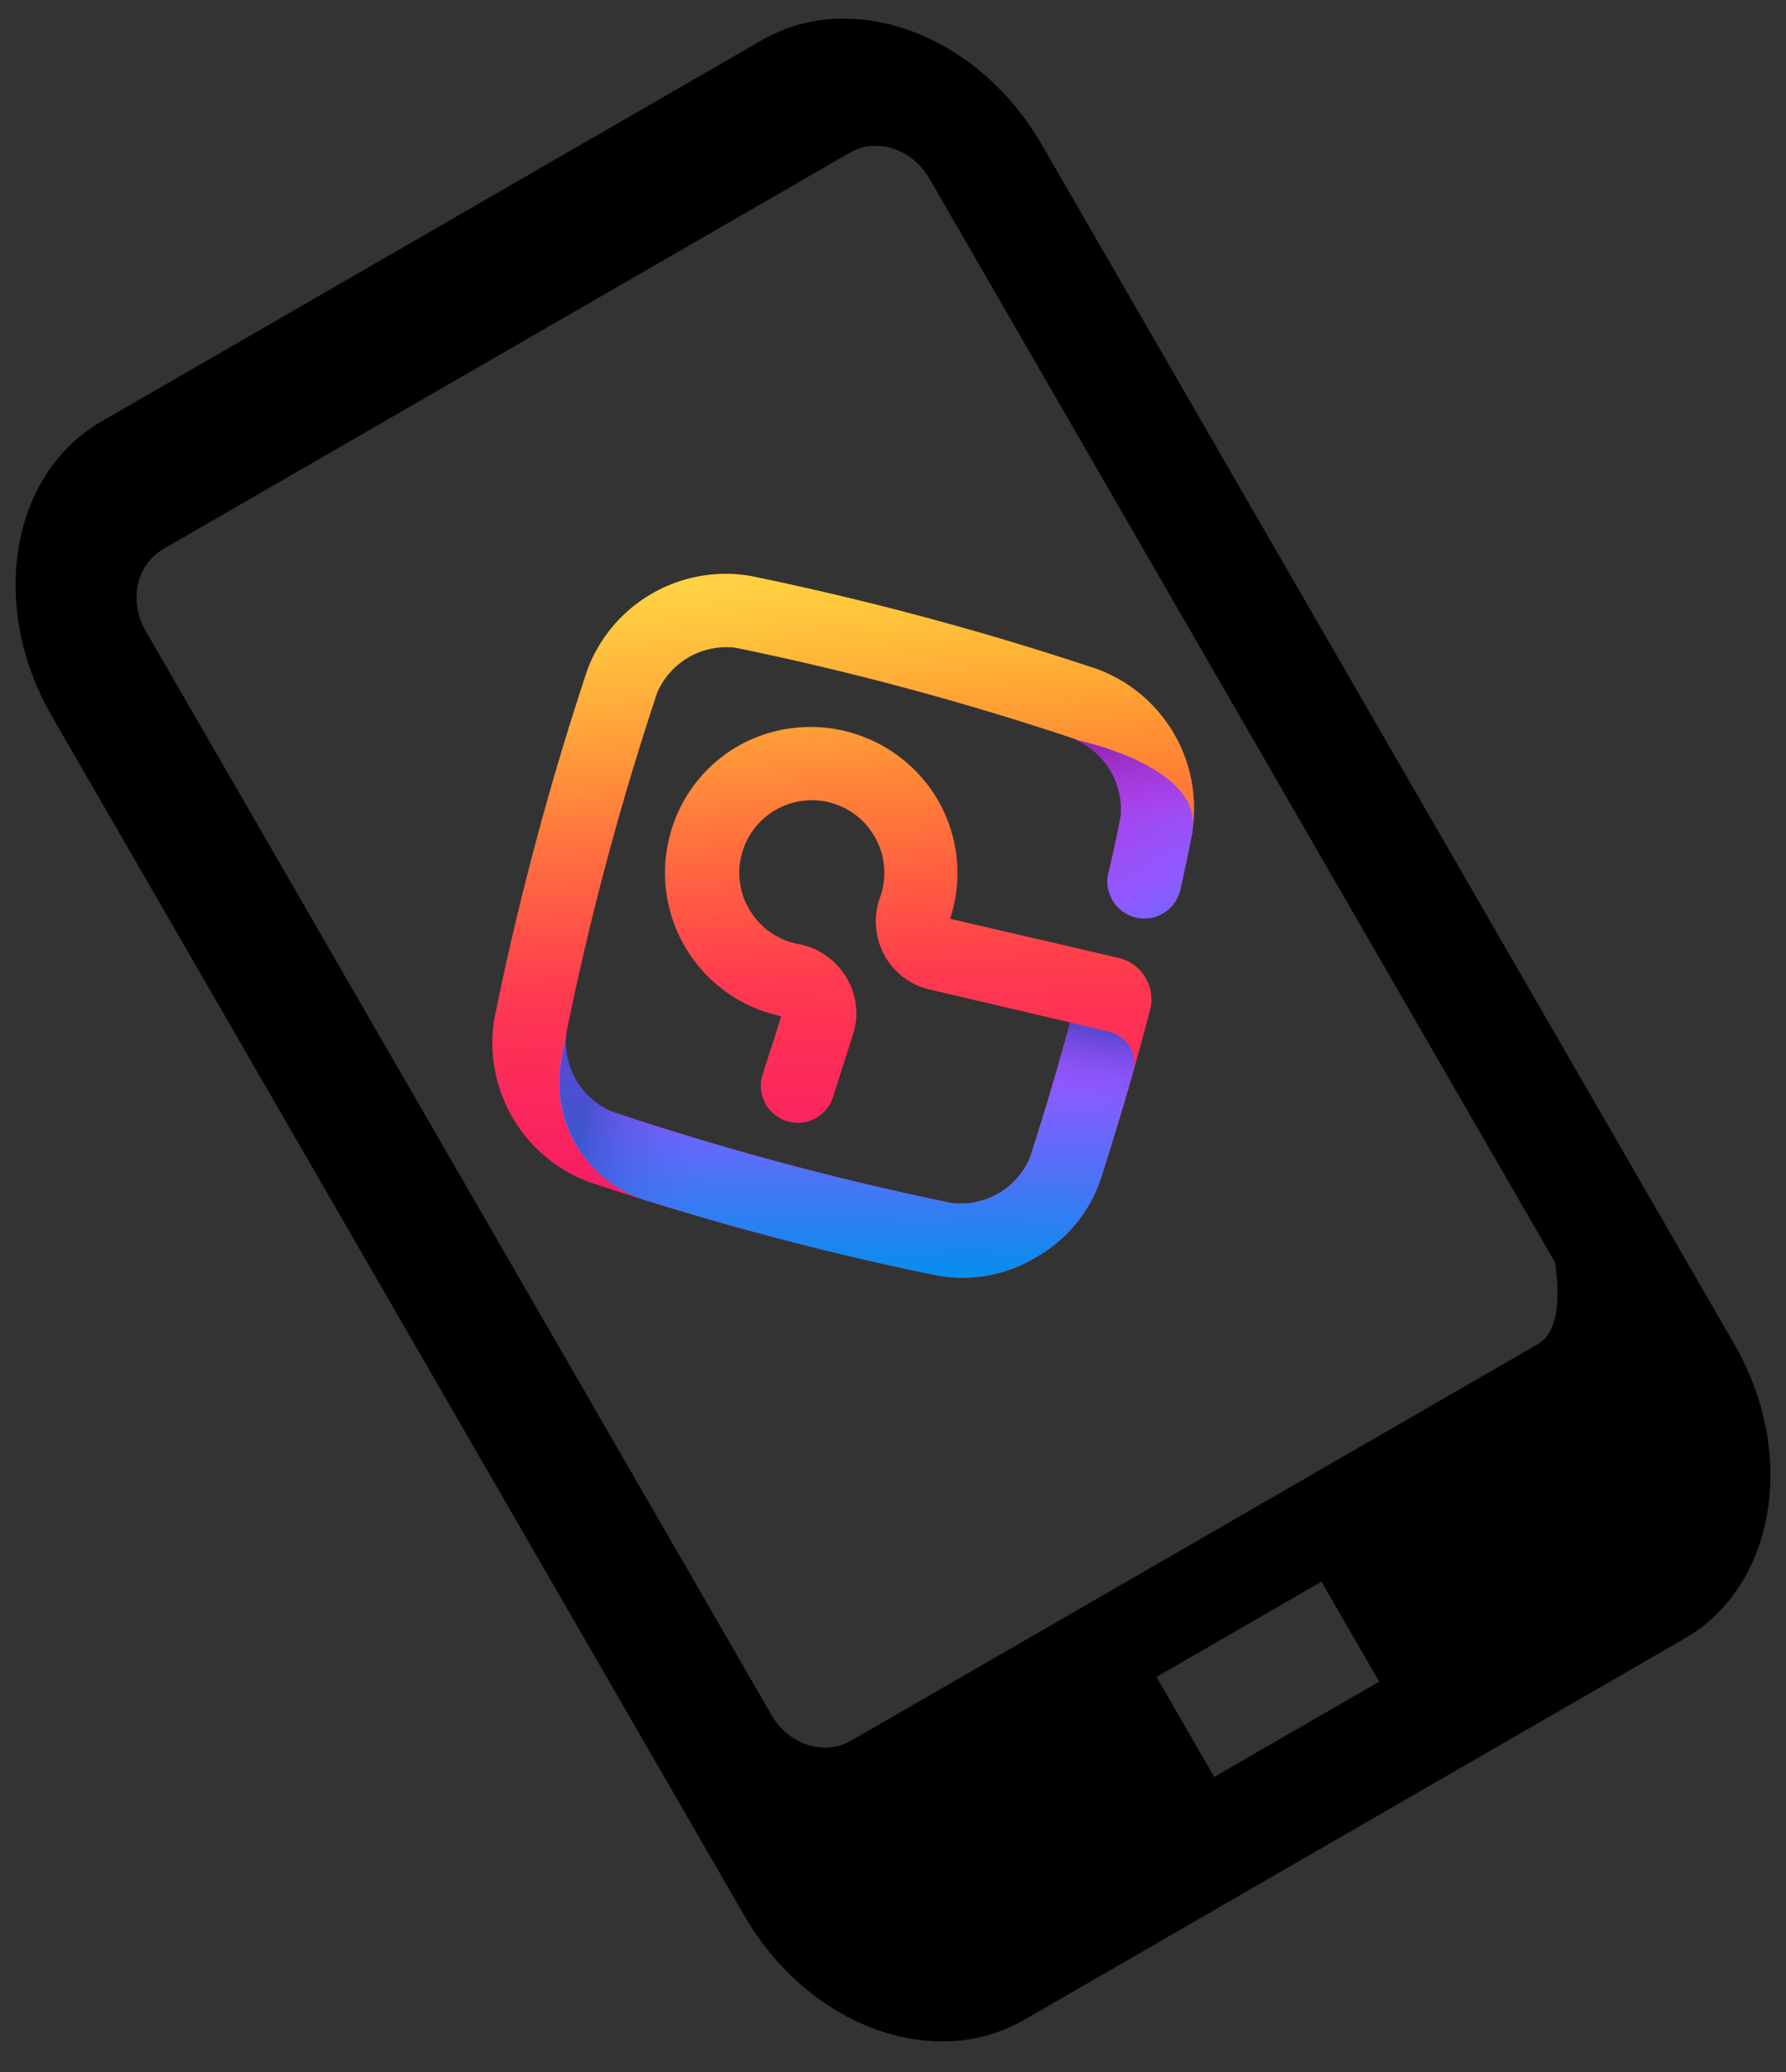 <!-- This Source Code Form is subject to the terms of the Mozilla Public
   - License, v. 2.0. If a copy of the MPL was not distributed with this
   - file, You can obtain one at http://mozilla.org/MPL/2.0/. -->
<svg width="50" height="58" xmlns="http://www.w3.org/2000/svg">
  <rect width="100%" height="100%" fill="#333333" stroke="none"/>
  <defs>
    <linearGradient x1="71.971%" y1="11.845%" x2="26.855%" y2="90.324%" id="a">
      <stop stop-color="#FF980E" offset="0%"/>
      <stop stop-color="#FF851B" offset="11%"/>
      <stop stop-color="#FF3750" offset="57%"/>
      <stop stop-color="#F92261" offset="80%"/>
      <stop stop-color="#F5156C" offset="100%"/>
    </linearGradient>
    <linearGradient x1="71.573%" y1="-.991%" x2="34.706%" y2="86.287%" id="b">
      <stop stop-color="#FFF261" stop-opacity=".8" offset="0%"/>
      <stop stop-color="#FFF261" stop-opacity=".68" offset="6%"/>
      <stop stop-color="#FFF261" stop-opacity=".48" offset="19%"/>
      <stop stop-color="#FFF261" stop-opacity=".31" offset="31%"/>
      <stop stop-color="#FFF261" stop-opacity=".17" offset="42%"/>
      <stop stop-color="#FFF261" stop-opacity=".08" offset="53%"/>
      <stop stop-color="#FFF261" stop-opacity=".02" offset="63%"/>
      <stop stop-color="#FFF261" stop-opacity="0" offset="72%"/>
    </linearGradient>
    <linearGradient x1="50.51%" y1="200.063%" x2="50.51%" y2="-34.412%" id="c">
      <stop stop-color="#0090ED" offset="0%"/>
      <stop stop-color="#9059FF" offset="50%"/>
      <stop stop-color="#B833E1" offset="81%"/>
    </linearGradient>
    <linearGradient x1="24.563%" y1="80.696%" x2="79.944%" y2="4.059%" id="d">
      <stop stop-color="#0090ED" offset="2%"/>
      <stop stop-color="#9059FF" offset="49%"/>
      <stop stop-color="#B833E1" offset="100%"/>
    </linearGradient>
    <linearGradient x1="68.874%" y1="81.415%" x2="32.528%" y2="18.585%" id="e">
      <stop stop-color="#592ACB" stop-opacity="0" offset="14%"/>
      <stop stop-color="#542BC8" stop-opacity=".03" offset="33%"/>
      <stop stop-color="#462FBF" stop-opacity=".11" offset="53%"/>
      <stop stop-color="#2F35B1" stop-opacity=".25" offset="74%"/>
      <stop stop-color="#0F3D9C" stop-opacity=".44" offset="95%"/>
      <stop stop-color="#054096" stop-opacity=".5" offset="100%"/>
    </linearGradient>
    <linearGradient x1="62.189%" y1="16.96%" x2="36.167%" y2="93.672%" id="f">
      <stop stop-color="#722291" stop-opacity=".5" offset="0%"/>
      <stop stop-color="#B833E1" stop-opacity="0" offset="50%"/>
    </linearGradient>
    <linearGradient x1="86.967%" y1="8.374%" x2="37.025%" y2="60.939%" id="g">
      <stop stop-color="#054096" stop-opacity=".5" offset="0%"/>
      <stop stop-color="#0F3D9C" stop-opacity=".44" offset="3%"/>
      <stop stop-color="#2F35B1" stop-opacity=".25" offset="17%"/>
      <stop stop-color="#462FBF" stop-opacity=".11" offset="30%"/>
      <stop stop-color="#542BC8" stop-opacity=".03" offset="43%"/>
      <stop stop-color="#592ACB" stop-opacity="0" offset="56%"/>
    </linearGradient>
  </defs>
  <path fill="context-fill" fill-opacity=".8" fill-rule="evenodd" d="M43.537 35.343c.174 1.235.01 1.997-.49 2.286L23.825 48.727c-.749.432-1.745.113-2.225-.718L4.076 17.657c-.478-.828-.258-1.853.491-2.286L23.79 4.274c.751-.434 1.747-.11 2.225.717l17.523 30.352zM33.992 49.74l4.619-2.666-1.616-2.8-4.619 2.667 1.616 2.8zM2.84 11.798c-2.547 1.47-3.169 5.164-1.388 8.249l19.383 33.57c1.78 3.086 5.29 4.394 7.837 2.923L47.16 45.867c2.547-1.471 3.169-5.164 1.388-8.25L29.165 4.048c-1.78-3.085-5.29-4.394-7.837-2.923L2.84 11.798z"/>
  <g transform="rotate(-30 45.49 -5.758)">
    <path d="M20.476 8.09A83.755 83.755 0 0013.348.95a4.136 4.136 0 00-5.273 0A83.756 83.756 0 00.947 8.094a4.157 4.157 0 000 5.282 83.755 83.755 0 007.131 7.142 3.977 3.977 0 002.635.947 3.993 3.993 0 002.646-.955 84.445 84.445 0 003.663-3.506 1.196 1.196 0 00-.091-1.64l-3.54-3.308a4.076 4.076 0 001.36-3.22 4.128 4.128 0 00-3.856-3.927 4.066 4.066 0 00-3.042 1.116 4.103 4.103 0 00.08 6.031l-1.28 1.162a1.037 1.037 0 00-.062 1.448c.376.42 1.018.46 1.444.092l1.417-1.288.037-.035c.384-.385.589-.913.565-1.457a1.97 1.97 0 00-.68-1.419 2.036 2.036 0 01-.598-2.252 2.03 2.03 0 013.813 0 2.036 2.036 0 01-.599 2.252 1.984 1.984 0 00-.701 1.428c-.021.54.183 1.065.565 1.448l.024.024 2.972 2.79c-.91.905-1.858 1.8-2.868 2.718a2.11 2.11 0 01-2.533 0 82.378 82.378 0 01-6.962-6.975 2.125 2.125 0 010-2.538 81.622 81.622 0 016.962-6.976 2.11 2.11 0 012.53 0 81.622 81.622 0 016.963 6.976 2.12 2.12 0 010 2.535c-.357.403-.713.805-1.071 1.173a1.035 1.035 0 00.06 1.46 1.03 1.03 0 001.458-.06c.353-.384.717-.786 1.07-1.2a4.157 4.157 0 00.017-5.271z" fill="url(#a)"/>
    <path d="M20.476 8.09A83.755 83.755 0 0013.348.95a4.136 4.136 0 00-5.273 0A83.756 83.756 0 00.947 8.094a4.157 4.157 0 000 5.282 83.755 83.755 0 007.131 7.142 3.977 3.977 0 002.635.947 3.993 3.993 0 002.646-.955 84.445 84.445 0 003.663-3.506 1.196 1.196 0 00-.091-1.64l-3.54-3.308a4.076 4.076 0 001.36-3.22 4.128 4.128 0 00-3.856-3.927 4.066 4.066 0 00-3.042 1.116 4.103 4.103 0 00.08 6.031l-1.28 1.162a1.037 1.037 0 00-.062 1.448c.376.42 1.018.46 1.444.092l1.417-1.288.037-.035c.384-.385.589-.913.565-1.457a1.97 1.97 0 00-.68-1.419 2.036 2.036 0 01-.598-2.252 2.03 2.03 0 013.813 0 2.036 2.036 0 01-.599 2.252 1.984 1.984 0 00-.701 1.428c-.021.54.183 1.065.565 1.448l.024.024 2.972 2.79c-.91.905-1.858 1.8-2.868 2.718a2.11 2.11 0 01-2.533 0 82.378 82.378 0 01-6.962-6.975 2.125 2.125 0 010-2.538 81.622 81.622 0 016.962-6.976 2.11 2.11 0 012.53 0 81.622 81.622 0 016.963 6.976 2.12 2.12 0 010 2.535c-.357.403-.713.805-1.071 1.173a1.035 1.035 0 00.06 1.46 1.03 1.03 0 001.458-.06c.353-.384.717-.786 1.07-1.2a4.157 4.157 0 00.017-5.271z" fill="url(#b)"/>
    <path d="M18.93 9.465a2.12 2.12 0 010 2.535c-.355.402-.711.805-1.07 1.172a1.035 1.035 0 00.533 1.71c.36.08.735-.037.985-.31.354-.383.718-.785 1.071-1.198 1.29-1.43-1.518-3.91-1.518-3.91z" fill="url(#c)"/>
    <path d="M14.85 16.25c-.91.904-1.858 1.8-2.868 2.717a2.11 2.11 0 01-2.533 0 82.378 82.378 0 01-6.962-6.975 2.125 2.125 0 010-2.538l-.469.536a3.463 3.463 0 00.056 4.634 83.038 83.038 0 006.004 5.894 3.977 3.977 0 002.635.947 3.993 3.993 0 002.646-.955c.747-.676 1.577-1.457 2.321-2.176a.905.905 0 000-1.304l-.83-.78z" fill="url(#d)"/>
    <path d="M2.085 14.632c.782.85 1.561 1.663 2.36 2.457l.318-.52c.268-.427.535-.845.822-1.264a91.046 91.046 0 01-3.09-3.3 2.125 2.125 0 010-2.538l-.469.537a3.463 3.463 0 00.048 4.62l.011.008z" fill="url(#e)" opacity=".9"/>
    <path d="M18.93 9.465a2.12 2.12 0 010 2.535c-.355.402-.711.805-1.07 1.172a1.035 1.035 0 00.533 1.71c.36.08.735-.037.985-.31.354-.383.718-.785 1.071-1.198 1.29-1.43-1.518-3.91-1.518-3.91z" fill="url(#f)"/>
    <path d="M15.67 17.03l-.82-.78a86.49 86.49 0 01-2.87 2.717c-.462.357-1.052.5-1.626.398v2.084c.118 0 .236.016.356.016a3.993 3.993 0 002.646-.955c.747-.676 1.577-1.457 2.321-2.176a.902.902 0 00-.008-1.304z" fill="url(#g)" opacity=".9"/>
  </g>
</svg>
